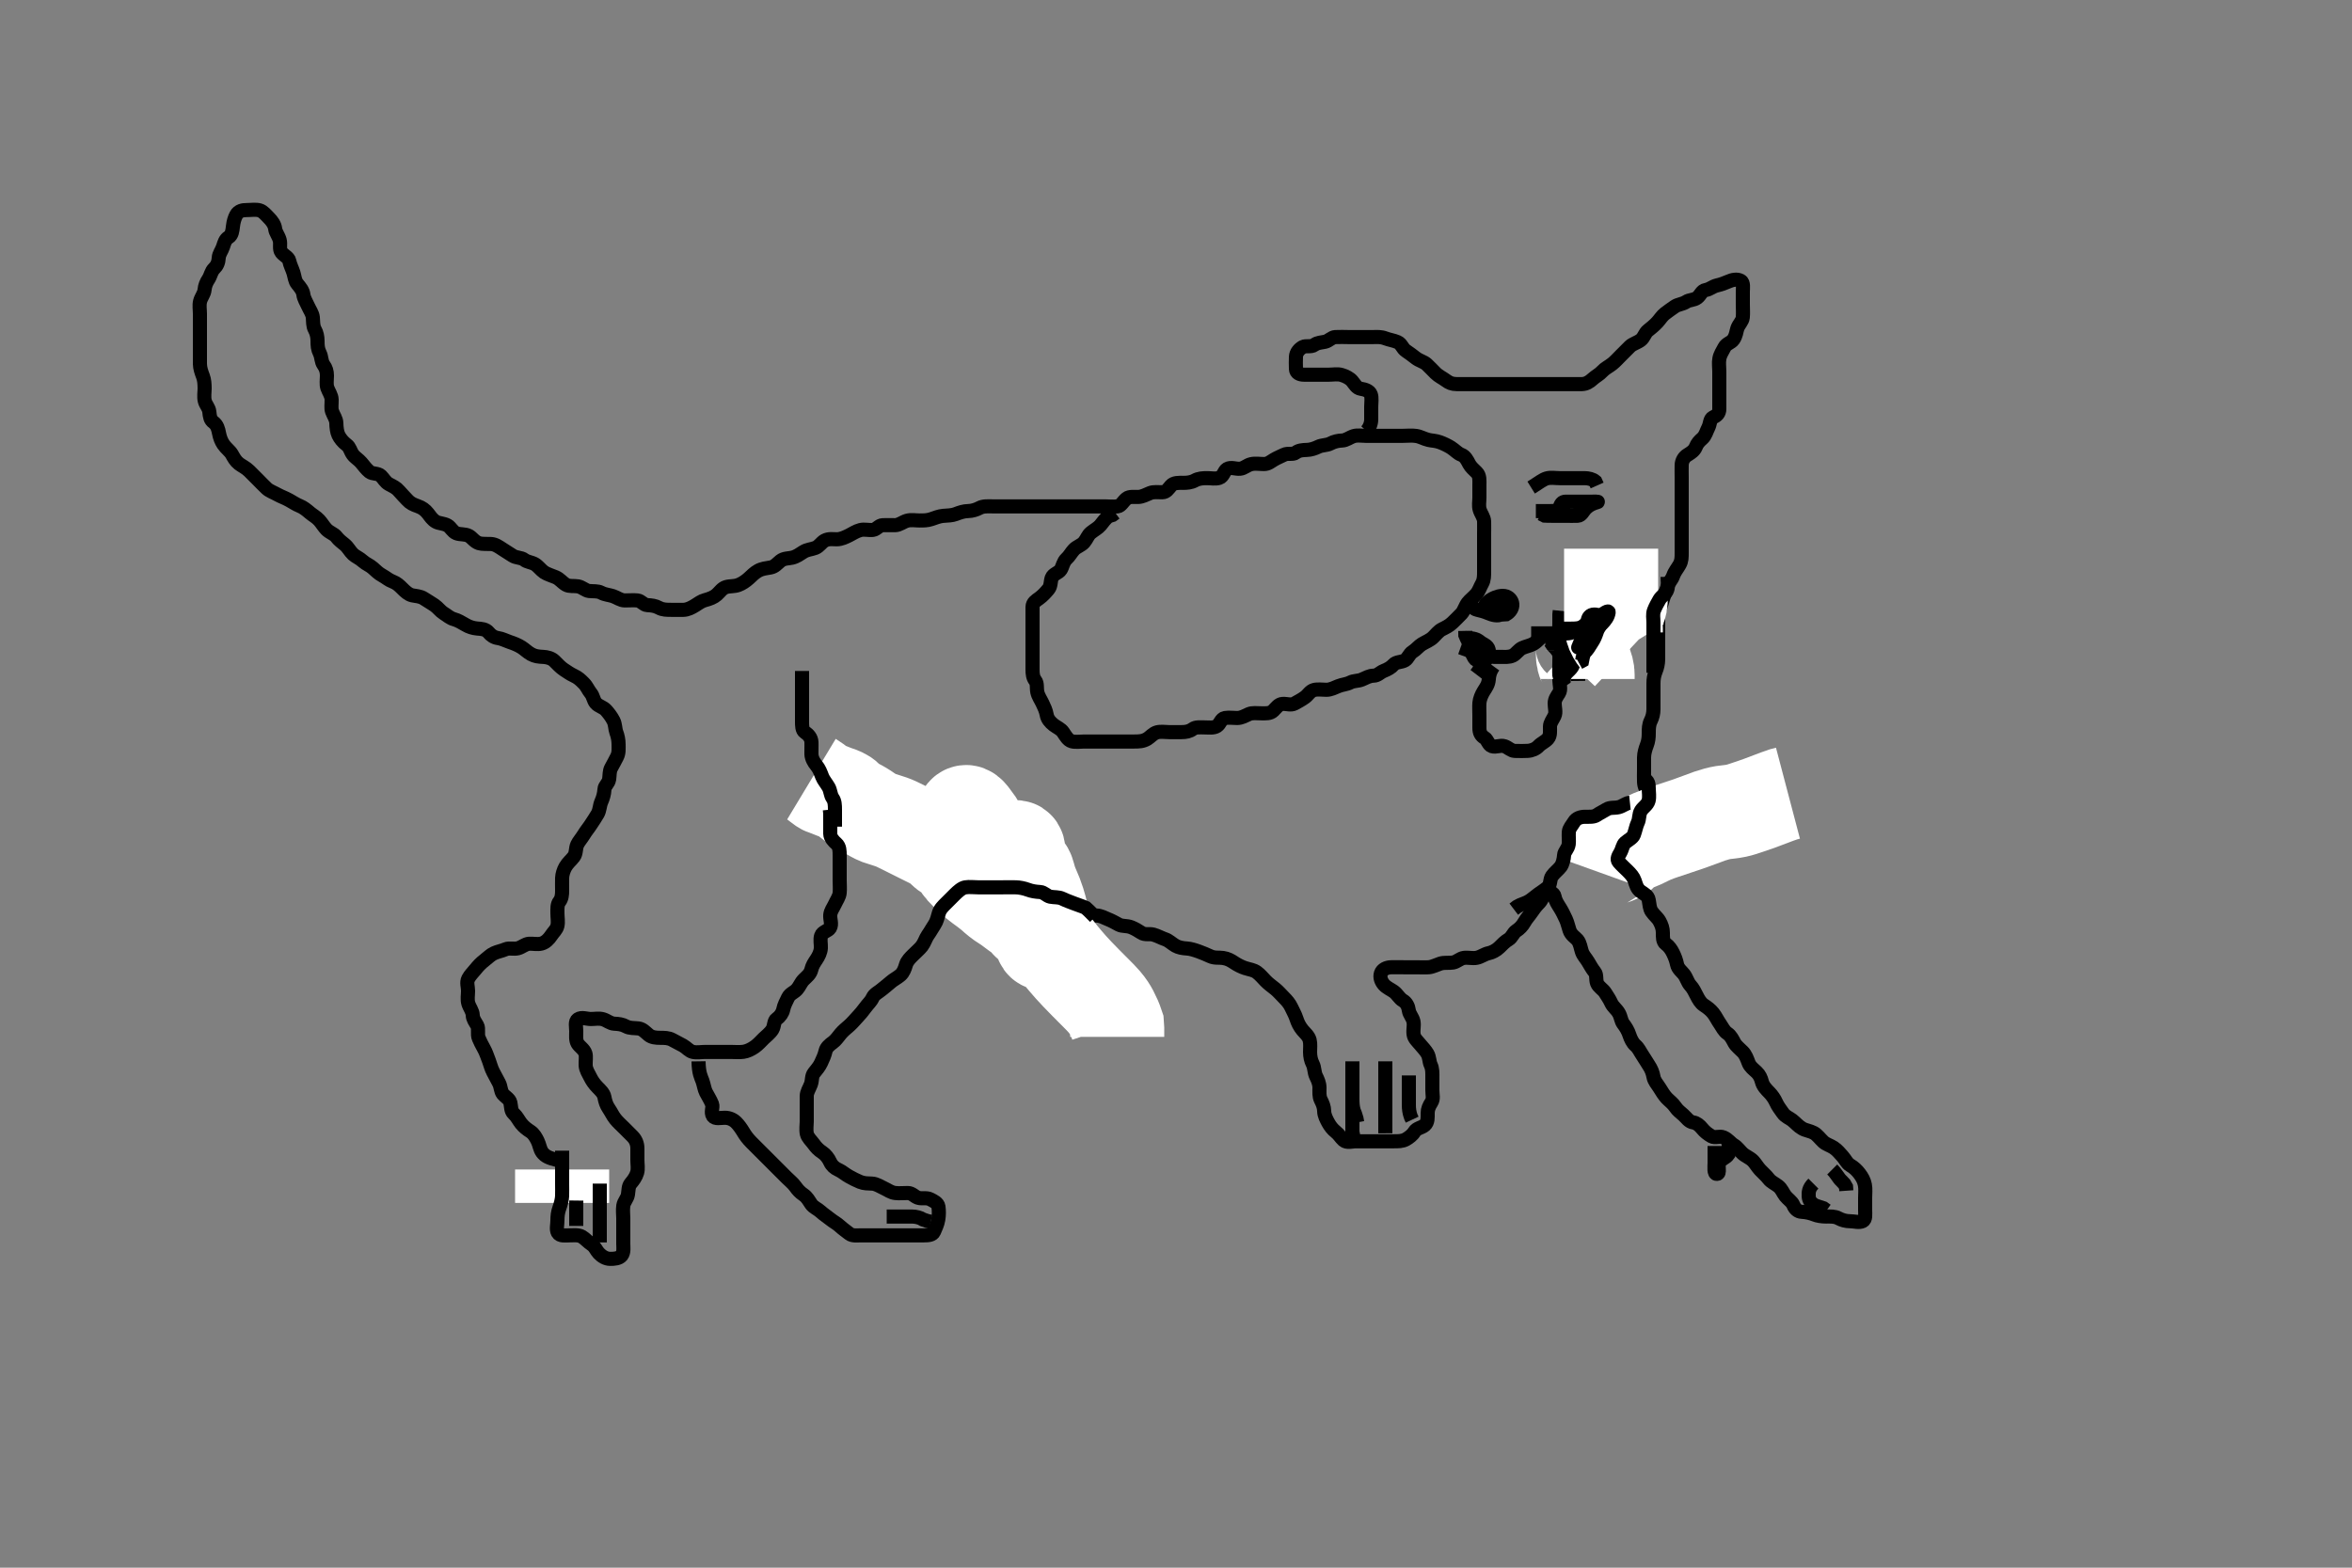 <svg width="500" height="333.333" xmlns="http://www.w3.org/2000/svg" xmlns:svg="http://www.w3.org/2000/svg" xmlns:xlink="http://www.w3.org/1999/xlink">
 <rect width="100%" height="100%" fill="#808080" stroke="none"/>
 <!-- Created with SVG-edit - http://svg-edit.googlecode.com/ -->
 <g display="inline" class="layer">
  <title>Layer 1</title>
  <path t="0,190,190,206,206,222,246,246,254,262,278,286,286,342,342,374,382,422,438,461,478,485,493,517,525,542,558,559,582,638,638,654,662,664,678,726,726,774,782,782,862,878,878,918,950,974,1070,1086,1102,1102,1214,1238,1302,1326,1358,1438,1438,1454,1541,1550,1614,1630,1654,1710,1710,1718,1726,1814,1830,1862,1862,1950,1990,2046,2078,2078,2094,2110,2118,2134,2190,2206,2214,2222,2230,2246,2254,2286,2334,2358,2398,2398,2430,2430,2462,2462,2486,2502,2518,2558,2558,2589,2590,2621,2621,2669,2669,2718,2718,2734,2734,2782,2782,2862,2870,2870,2878,2941,2942,2981,2997,3015,3038,3038,3070,3086,3109,3126,3182,3182,3182,3190,3190,3221,3246,3246,3262,3278,3286,3302,3310,3334,3350,3350,3381,3405,3406,3414,3438,3438,3469,3470,3494,3494,3525,3526,3526,3534,3534,3550,3558,3582,3591,3605,3629,3637,3637,3701,3701,3709,3718,3718,3733,3749,3750,3773,3774,3774,3797,3813,3813,3845,3878,3902,3902,3973,3998,3998,3998,4030,4037,4070,4070,4094,4094,4102,4126,4150,4198,4214,4245,4254,4270,4286,4318,4350,4350,4389,4414,4414,4414,4430,4446,4462,4478,4478,4494,4533,4550,4581,4582,4622,4653,4725,4741,4742,4757,4765,4765,4789,4789,4789,4885,4886,4894,4902,4926,4926,4949,4989,4990,5013,5014,5014,5022,5039,5039,5069,5093,5101,5101,5125,5165,5166,5166,5197,5198,5229,5254,5278,5278,5293,5310,5310,5342,5381,5413,5414,5445,5446,5477,5478,5493,5509,5534,5549,5566,5566,5597,5630,5653,5654,5677,5717,5718,5749,5750,5765,5813,5861,5941,5942,5958,5974,5982,5982,5990,6006,6045,6093,6110,6110,6133,6149,6159,6174,6189,6190,6221,6317,6381,6382,6382,6517,6629,6630,6701,6757,6758,6886,6950,6950,6974,6990,7006,7006,7046,7070,7086,7094,7118,7118,7142,7142,7166,7190,7230,7230,7246,7246,7262,7270,7294,7294,7302,7326,7358,7374,7374,7382,7398,7406,7438,7470,7470,7486,7486,7502,7518,7534,7566,7590,7614,7647,7670,7694,7694,7726,7742,7758,7774,7782,7783,7814,7854,7886,7910,7958,7958,7959,7974,7990,8006,8006,8015,8023,8031,8038,8038,8054,8070,8078,8102,8110,8118,8134,8142,8158,8158,8166,8166,8206,8230,8278,8278,8302,8334,8334,8343,8358,8368,8383,8383,8398,8422,8446,8470,8470,8478,8486,8494,8494,8518,8568,8568,8569,8579,8581,8583,8598,8598,8614,8614,8622,8662,8694,8710,8726,8750,8751,8766,8782,8782,8798,8798,8822,8822,8830,8830,8839,8854,8870,8886,8887,8894,8902,8950,8974,8990,8990,9070,9078,9087,9103,9110,9118,9166,9190,9206,9222,9222,9326,9334,9366,9374,9390,9422,9422,9438,9454,9462,9494,9534,9534,9558,9574,9598,9630,9630,9654,9654,9662,9686,9686,9702,9702,9718,9718,9782,9783,9790,9838,9846,9847,9878,9902,9918,9919,9934,9935,9958,9974,9974,9998,9998,10014,10014,10030,10046,10046,10054,10078,10086,10086,10110,10142,10150,10160,10166,10182,10191,10207,10207,10230,10230,10238,10262,10294,10310,10318,10390,10390,10398,10438,10438,10486,10486,10502,10503,10526,10527,10534,10550,10574,10598,10598,10614,10638,10654,10670,10702,10710,10718,10718,10742,10766,10782,10806,10822,10830,10878,10918,10918,10990,10990,11022,11046,11046,11062,11062,11134,11222,11222,11246,11246,11270,11334,11335,11358,11359,11398,11430,11430,11446,11454,11455,11526,11542,11543,11566,11606,11614,11622,11638,11646,11678,11686,11686,11710,11750,11758,11798,11806,11814,11814,11838,11846,11863,11879,11934,11958,11974,12014,12014,12030,12054,12094,12102,12110,12118,12174,12182,12190,12222,12238,12270,12310,12350,12422,12430,12430,12486,12486,12526,12534,12630,12638,12647,12647,12734,12750,12766,12838,12846,12846,12855,12870,13134,13158,13174,13190,13198,13222,13222,13230,13238,13254,13294,13294,13446,13447,13447,13518,13518,13526,13526,13542,13582,13582,13654,13686,13702,13702,13750,13750,13766,13774,13926,13942,13957,13989,14014,14014,14022,14094,14126,14302,14318,14318,14342,14342,14390,14406,14422,14454,14478,14526,14574,14574,14630,14646,14670,14750,14782,14782,14838,14862,14862,14950,14974,14974,15006,15049,15049,15168,15182,15206,15207,15269,15270,15278,15294,15309,15310,15318,15326,15373,15406,15407,15414,15429,15438,15438,15566,15590,15710,15718,15750,15774,15790,15806,15806,15814,15829,15838,15838,15910,15910,15934,15950,16246,16254,16254,16271,16350,16454,16462,16486,16510,16533,16534,16549,16550,16565,16566,16597,16607,16637,16669,16679,16702,16702,16710,16741,16742,16757,16765,16774,16789,16790,16846,16870,16878,16886,16894,17006,17022,17031,17150,17158,17166,17191,17191,17214,17222,17326,17326,17327,17342,17343,17357,17438,17438,17454,17454,17485,17662,17663,17685,17709,17718,17718,17854,17854,17942,17942,17966,17981,17982,17990,17991,18021,18061,18062,18158,18190,18246,18270,18302,18302,18374,18406,18478,18510,18574,18622,18646,18718,18854,18862,18863,18878,18925,18949,18981,19053,19086,19141,19158,19158,19166,19174,19182,19197,19277,19294,19294,19326,19373,19381,19382,19462,19470,19502,19533,19534,19550,19566,19597,19597,19613,19629,19646,19685,19685,19701,19717,19741,19765,19781,19805,19853,19941,19942" d="M118.5,246.667C116.675,246.22 115.89,245.859 115.262,245.014C114.783,244.371 114.681,243.372 114.279,242.567C113.95,241.908 113.496,241.071 112.796,240.614C112.022,240.11 111.354,239.606 110.8,238.91C110.252,238.22 109.951,237.478 109.204,236.776C108.576,236.185 108.695,235.345 108.499,234.468C108.318,233.661 107.422,233.241 106.925,232.641C106.415,232.026 106.502,231.047 106.075,230.267C105.623,229.444 105.263,228.71 104.853,227.967C104.421,227.184 104.199,226.19 103.925,225.492C103.561,224.561 103.285,223.697 102.925,223.067C102.431,222.202 102.056,221.41 101.784,220.781C101.398,219.889 101.845,218.728 101.443,218.028C100.975,217.214 100.525,216.666 100.5,215.867C100.471,214.965 99.814,214.244 99.557,213.367C99.304,212.501 99.5,211.567 99.5,210.667C99.5,209.867 99.137,208.87 99.536,208.103C99.931,207.343 100.509,206.811 101.111,206.067C101.639,205.413 102.224,204.779 103,204.188C103.734,203.628 104.25,203.044 105.021,202.688C105.82,202.319 106.607,202.214 107.5,201.833C108.252,201.513 109.226,201.85 110.1,201.631C110.963,201.414 111.594,200.728 112.5,200.667C113.298,200.613 114.228,200.855 115.1,200.631C115.966,200.408 116.702,199.645 117.143,198.967C117.658,198.174 118.318,197.672 118.499,196.865C118.695,195.988 118.5,195.067 118.5,194.167C118.5,193.267 118.427,192.316 118.925,191.692C119.411,191.084 119.5,190.267 119.5,189.367C119.5,188.467 119.466,187.566 119.5,186.667C119.529,185.908 119.815,184.991 120.204,184.319C120.744,183.389 121.39,182.945 121.979,182.167C122.537,181.429 122.332,180.407 122.722,179.566C123,178.966 123.689,178.176 124.1,177.492C124.587,176.68 125.137,176.066 125.7,175.183C126.129,174.51 126.678,173.738 127.064,173.041C127.514,172.23 127.466,171.286 127.853,170.419C128.152,169.75 128.446,168.841 128.5,167.833C128.543,167.027 129.356,166.615 129.5,165.667C129.62,164.876 129.534,163.954 129.925,163.267C130.389,162.451 130.801,161.616 131.147,160.967C131.601,160.117 131.502,159.167 131.5,158.267C131.498,157.362 131.327,156.503 131,155.646C130.779,155.067 130.806,153.992 130.416,153.237C129.933,152.304 129.375,151.633 128.889,151.067C128.252,150.323 127.241,150.19 126.667,149.5C126.123,148.847 126.143,148.054 125.584,147.381C125.028,146.712 124.797,145.965 124.1,145.267C123.401,144.566 122.907,144.088 122,143.667C121.202,143.296 120.615,142.864 119.847,142.362C119.153,141.908 118.449,141.123 117.839,140.528C117.226,139.932 116.251,139.711 115.505,139.676C114.472,139.627 113.721,139.549 112.9,139.092C112.127,138.661 111.514,138.035 110.889,137.641C110.141,137.169 109.282,136.808 108.333,136.5C107.66,136.281 106.676,135.778 105.911,135.677C105.006,135.559 104.345,135.065 103.9,134.517C103.257,133.727 102.33,133.719 101.479,133.646C100.493,133.561 99.686,133.276 98.985,132.865C98.223,132.419 97.322,131.882 96.521,131.667C95.654,131.434 95.076,130.853 94.3,130.381C93.624,129.971 93.125,129.218 92.333,128.667C91.701,128.226 90.997,127.847 90.136,127.277C89.312,126.733 88.385,126.758 87.615,126.581C86.825,126.401 86.163,125.783 85.485,125.103C84.921,124.536 84.324,123.97 83.5,123.667C82.602,123.335 82.026,122.773 81.3,122.383C80.445,121.923 79.887,121.324 79.278,120.788C78.571,120.165 77.828,119.933 77.195,119.367C76.368,118.626 75.608,118.366 75.069,117.867C74.364,117.213 74.011,116.38 73.278,115.788C72.633,115.267 72.052,114.845 71.475,114.103C71.017,113.514 70.074,113.257 69.4,112.567C68.835,111.988 68.389,111.195 67.853,110.614C67.216,109.925 66.468,109.54 65.9,109.056C65.155,108.421 64.485,107.874 63.686,107.557C62.941,107.261 62.262,106.793 61.505,106.372C60.487,105.805 59.809,105.619 59,105.167C58.2,104.72 57.281,104.403 56.7,103.865C56.078,103.289 55.4,102.567 54.864,102.031C54.179,101.345 53.676,100.84 52.984,100.151C52.258,99.427 51.379,99.053 50.785,98.583C50.047,97.997 49.71,97.322 49.279,96.567C48.897,95.898 48.044,95.297 47.5,94.5C47.064,93.86 46.74,93.075 46.553,92.071C46.414,91.329 46.191,90.368 45.4,89.788C44.705,89.277 44.611,88.64 44.499,87.552C44.407,86.656 43.753,86.13 43.536,85.267C43.315,84.389 43.5,83.345 43.5,82.667C43.5,81.688 43.439,80.774 43.147,80.014C42.812,79.14 42.518,78.303 42.5,77.367C42.483,76.467 42.5,75.567 42.5,74.667C42.5,73.867 42.5,72.967 42.5,72.031C42.5,71.183 42.5,70.319 42.5,69.419C42.5,68.5 42.5,67.667 42.5,66.688C42.5,65.868 42.319,64.941 42.536,64.067C42.753,63.194 43.397,62.509 43.479,61.667C43.574,60.693 43.877,60.031 44.333,59.333C44.792,58.632 44.893,57.696 45.525,57.092C46.119,56.525 46.45,55.805 46.5,54.833C46.545,53.97 47.118,53.356 47.415,52.467C47.701,51.609 47.862,50.905 48.6,50.445C49.317,49.998 49.412,49.061 49.521,48.125C49.639,47.111 49.86,46.393 50.205,45.729C50.698,44.778 51.701,44.667 52.385,44.667C53.325,44.667 54.365,44.485 55.196,44.724C55.964,44.945 56.601,45.766 57.2,46.367C57.797,46.966 58.391,47.765 58.5,48.667C58.596,49.465 59.206,50.088 59.464,51.067C59.694,51.938 59.303,52.983 59.833,53.667C60.344,54.325 61.351,54.741 61.497,55.467C61.675,56.351 62.112,57.144 62.379,57.988C62.64,58.814 62.66,59.691 63.205,60.362C63.824,61.125 64.391,61.765 64.5,62.667C64.597,63.465 65.113,64.249 65.475,65.067C65.822,65.851 66.415,66.654 66.499,67.467C66.591,68.362 66.488,69.292 66.925,70.067C67.335,70.793 67.496,71.667 67.5,72.424C67.505,73.492 67.53,74.208 68,75.146C68.372,75.889 68.277,76.883 68.784,77.583C69.286,78.276 69.5,78.967 69.5,79.867C69.5,80.767 69.332,81.703 69.585,82.467C69.842,83.239 70.482,84.066 70.5,84.967C70.518,85.866 70.353,86.801 70.585,87.467C70.894,88.352 71.481,89.066 71.5,89.967C71.519,90.868 71.635,91.847 71.936,92.492C72.267,93.2 72.912,94.003 73.699,94.584C74.39,95.095 74.444,95.868 75,96.646C75.462,97.292 76.261,97.725 76.8,98.372C77.364,99.05 77.929,99.814 78.553,100.314C79.198,100.831 80.327,100.558 80.979,101.188C81.559,101.747 81.9,102.523 82.7,102.951C83.556,103.408 84.258,103.723 84.8,104.372C85.365,105.049 86.046,105.697 86.561,106.277C87.188,106.982 87.859,107.29 88.864,107.641C89.706,107.936 90.378,108.4 90.979,109.167C91.488,109.815 91.904,110.514 92.7,110.951C93.348,111.306 94.316,111.266 95.143,111.724C95.841,112.11 96.173,113.042 97.017,113.381C97.836,113.711 98.876,113.495 99.7,113.952C100.392,114.336 100.867,115.193 101.833,115.5C102.482,115.706 103.496,115.626 104.357,115.667C105.3,115.712 105.995,116.226 106.821,116.767C107.481,117.198 108.305,117.708 108.979,118.146C109.77,118.66 110.798,118.507 111.447,119.019C112.062,119.504 112.966,119.531 113.7,119.952C114.387,120.346 114.991,121.208 115.667,121.667C116.3,122.096 117.368,122.402 118.125,122.728C119.041,123.122 119.414,123.791 120.333,124.333C121.038,124.749 122.013,124.525 122.9,124.677C123.733,124.821 124.486,125.579 125.2,125.662C126.094,125.767 127.035,125.614 127.8,126.019C128.646,126.468 129.538,126.493 130.3,126.752C131.188,127.054 131.899,127.649 132.8,127.667C133.7,127.685 134.604,127.578 135.5,127.667C136.346,127.75 136.782,128.624 137.6,128.667C138.499,128.714 139.277,128.791 140.1,129.241C140.88,129.669 141.8,129.667 142.7,129.667C143.6,129.667 144.5,129.692 145.3,129.667C146.201,129.638 147.022,129.203 147.796,128.719C148.507,128.274 149.085,127.82 149.852,127.614C150.893,127.334 151.744,127.012 152.379,126.445C153.052,125.845 153.486,125.094 154.333,124.833C155.172,124.575 156.047,124.728 156.984,124.381C157.7,124.117 158.503,123.595 159.196,122.967C159.828,122.392 160.357,121.819 161.153,121.371C161.989,120.9 162.877,120.823 163.8,120.662C164.729,120.5 165.246,119.804 165.9,119.277C166.645,118.677 167.617,118.763 168.385,118.581C169.362,118.35 170,117.841 170.747,117.371C171.649,116.804 172.373,116.861 173.333,116.5C174.154,116.191 174.605,115.33 175.3,114.952C176.176,114.476 177.153,114.67 177.847,114.667C178.864,114.661 179.736,114.205 180.5,113.833C181.254,113.467 181.921,112.961 182.9,112.703C183.771,112.473 184.709,112.791 185.6,112.666C186.402,112.555 186.784,111.709 187.667,111.667C188.499,111.626 189.479,111.693 190.299,111.667C191.201,111.638 191.922,110.98 192.8,110.724C193.666,110.471 194.6,110.667 195.5,110.667C196.3,110.667 197.149,110.672 197.985,110.383C198.724,110.128 199.696,109.746 200.479,109.688C201.476,109.613 202.393,109.606 203.153,109.314C204.027,108.978 204.863,108.685 205.8,108.667C206.7,108.649 207.551,108.366 208.2,108.019C209.049,107.566 210,107.667 210.9,107.667C211.8,107.667 212.7,107.667 213.6,107.667C214.5,107.667 215.3,107.667 216.2,107.667C217.1,107.667 218,107.667 218.9,107.667C219.8,107.667 220.7,107.667 221.6,107.667C222.5,107.667 223.257,107.667 224.153,107.667C225.016,107.667 226,107.667 226.821,107.667C227.675,107.667 228.616,107.667 229.384,107.667C230.325,107.667 231.333,107.667 232.125,107.667C233.153,107.667 233.847,107.667 234.875,107.667C235.821,107.667 236.508,107.799 237.615,107.664C238.314,107.579 238.716,106.641 239.5,106C240.097,105.512 241.136,105.693 241.984,105.665C242.849,105.637 243.669,105.17 244.5,104.833C245.257,104.527 246.2,104.677 247.1,104.667C247.979,104.656 248.351,103.935 248.936,103.277C249.552,102.585 250.6,102.667 251.5,102.667C252.3,102.667 253.2,102.609 254,102.167C254.8,101.724 255.7,101.667 256.6,101.667C257.5,101.667 258.338,101.876 259.2,101.609C260.066,101.341 260.197,100.113 260.857,99.724C261.67,99.244 262.704,99.749 263.6,99.666C264.511,99.583 265.038,98.906 266,98.688C266.878,98.489 267.8,98.667 268.7,98.667C269.6,98.667 270.109,98.159 270.857,97.724C271.586,97.299 272.237,97.055 272.936,96.703C273.797,96.268 274.85,96.74 275.475,96.241C276.083,95.756 276.911,95.686 277.821,95.666C278.675,95.649 279.582,95.324 280.195,95.019C281.062,94.59 282.035,94.72 282.8,94.314C283.646,93.866 284.5,93.692 285.3,93.667C286.201,93.638 286.923,92.984 287.8,92.724C288.569,92.496 289.5,92.667 290.3,92.667C291.2,92.667 292.1,92.667 293,92.667C293.9,92.667 294.8,92.667 295.7,92.667C296.6,92.667 297.5,92.667 298.3,92.667C299.2,92.667 300.109,92.555 301.021,92.688C302.01,92.831 302.691,93.315 303.7,93.545C304.489,93.725 305.122,93.68 306.1,94.024C306.923,94.313 307.922,94.825 308.458,95.167C309.301,95.704 309.863,96.4 310.649,96.692C311.483,97.002 311.878,97.81 312.333,98.667C312.687,99.331 313.309,99.842 313.932,100.467C314.616,101.153 314.5,102.167 314.5,103.067C314.5,103.967 314.5,104.867 314.5,105.767C314.5,106.667 314.304,107.501 314.557,108.367C314.814,109.244 315.471,109.965 315.5,110.867C315.529,111.766 315.5,112.552 315.5,113.492C315.5,114.183 315.5,115.256 315.5,116.167C315.5,117.067 315.5,117.967 315.5,118.867C315.5,119.767 315.5,120.667 315.5,121.467C315.5,122.367 315.512,123.292 315.075,124.067C314.665,124.793 314.374,125.699 313.889,126.267C313.251,127.013 312.438,127.614 312.021,128.167C311.462,128.906 311.237,129.886 310.699,130.467C310.026,131.192 309.402,131.769 308.8,132.367C308.103,133.059 307.341,133.403 306.5,133.833C305.836,134.174 305.204,134.97 304.7,135.467C304.005,136.151 303.127,136.462 302.3,136.952C301.619,137.355 301.113,138.076 300.301,138.583C299.564,139.043 299.323,140.004 298.699,140.381C297.893,140.869 296.819,140.66 296.2,141.372C295.733,141.909 295.033,142.31 294.111,142.677C293.384,142.967 292.889,143.656 292,143.667C291.1,143.677 290.393,144.12 289.5,144.5C288.748,144.82 287.803,144.73 287.089,145.092C286.182,145.553 285.453,145.517 284.522,145.888C283.747,146.197 282.9,146.661 282,146.667C281.195,146.671 280.155,146.502 279.361,146.703C278.499,146.921 278.086,147.766 277.439,148.241C276.725,148.765 275.976,149.157 275.213,149.581C274.441,150.011 273.498,149.612 272.667,149.667C271.799,149.724 271.325,150.476 270.7,151.099C270.014,151.783 269,151.667 268.1,151.667C267.2,151.667 266.252,151.513 265.5,151.833C264.719,152.166 263.979,152.656 263.016,152.667C262.325,152.674 261.245,152.523 260.4,152.667C259.548,152.812 259.409,153.923 258.699,154.381C257.989,154.839 257,154.667 256.1,154.667C255.2,154.667 254.219,154.529 253.553,155.019C252.868,155.523 252.1,155.667 251.2,155.667C250.3,155.667 249.4,155.667 248.5,155.667C247.7,155.667 246.774,155.499 245.979,155.708C245.113,155.936 244.522,156.73 243.899,157.099C242.958,157.655 242.157,157.662 241.125,157.667C240.179,157.671 239.325,157.667 238.384,157.667C237.616,157.667 236.675,157.667 235.667,157.667C234.911,157.667 234,157.667 233.1,157.667C232.191,157.667 231.529,157.667 230.495,157.667C229.751,157.667 228.611,157.845 227.809,157.609C227.033,157.382 226.531,156.48 226,155.688C225.527,154.981 224.65,154.656 224,154.146C223.233,153.544 222.667,152.895 222.505,151.967C222.349,151.079 221.978,150.32 221.621,149.567C221.217,148.713 220.7,148.014 220.521,147.167C220.335,146.286 220.573,145.316 220.075,144.692C219.589,144.084 219.5,143.267 219.5,142.367C219.5,141.467 219.5,140.567 219.5,139.667C219.5,138.867 219.5,137.967 219.5,137.067C219.5,136.167 219.5,135.267 219.5,134.367C219.5,133.467 219.5,132.567 219.5,131.667C219.5,130.867 219.483,129.967 219.5,129.067C219.518,128.102 220.259,127.699 220.9,127.231C221.679,126.661 222.261,126.022 222.889,125.267C223.435,124.61 223.306,123.621 223.585,122.867C223.907,121.997 225.065,121.836 225.5,121.125C225.923,120.434 226.028,119.448 226.699,118.836C227.375,118.219 227.687,117.536 228.301,116.867C228.869,116.248 229.881,115.969 230.447,115.309C231.039,114.621 231.247,113.806 231.9,113.277C232.644,112.676 233.417,112.289 233.925,111.692C234.492,111.027 234.936,110.277 235.7,109.751L236.5,109.5L237.1,109.056" id="svg_1" stroke-width="3" stroke="#000" fill="none"/>
  <path t="21704,21974,22102,22118,22134,22182,22270,22358,22502,22502,22550,22702,22710,22718,22718,22742,22790,22838,22950,22966,22990,22998,22998,23006,23022,23030,23053,23246,23350,23374,23406,23446,23454,23454,23470,23566,23678,23678,23686,23758,23766,23782,23790,23798,23838,23838,23910,24046,24046,24062,24062,24078,24078,24110,24165,24165,24165,24181,24181,24238,24278,24302,24302,24327,24391,24391,24399,24415,24439,24439,24455,24487,24487,24527,24535,24575,24607,24607,24679,24695,24695,24711,24711,24727,24727,24814,24838,24838,24870,24870,24894,24894,24910,24926,24926,25078,25134,25134,25182,25182,25222,25222,25246,25366,25366,25390,25438,25438,25526,25526,25558,25575,25575,25590,25614,25662,25662,25702,25702,25742,25814,25814,25838,25870,25870,25878,25918,25982,25982,25990,25990,26006,26070,26094,26102,26134,26166,26182,26182,26198,26198,26206,26230,26246,26254,26366,26390,26430,26550,26550,26574,26598,26758,26838,26838,26934,26990,27054,27094,27094,27118,27142,27142,27318,27318,27327,27342,27366,27382,27382,27382,27390,27422,27446,27566,27662,27662,27686,27710,27790,27798,27807,27822,27839,27839,27934,28038,28046,28070,28094,28118,28150,28150,28158,28182,28190,28222,28223,28254,28270,28278,28288,28310,28382,28406,28510,28542,28574,28590,28606,28606,28638,28654,28670,28686,28702,28718,28758,28774,28774,28798,28830,28886,28886,28918,28942,28942,28974,28974,28998,28998,29014,29038,29038,29046,29046,29070,29094,29126,29126,29206,29206,29270,29270,29318,29318,29366,29398,29398,29430,29478,29478,29494,29494,29518,29518,29566,29589,29590,29606,29606,29622,29622,29630,29654,29702,29726,29742,29742,29774,29774,29790,29814,29830,29862,29862,29966,29966,29975,29982,29998,30006,30006,30014,30014,30022,30022,30030,30093,30094,30110,30134,30134,30206,30238,30238,30247,30318,30342,30342,30366,30366,30381,30382,30630,30630,30638,30654,30774,30774" d="M290.5,91.667C291.147,90.962 291.495,90.067 291.5,89.167C291.505,88.267 291.5,87.367 291.5,86.467C291.5,85.567 291.682,84.626 291.415,83.867C291.147,83.106 290.191,82.802 289.3,82.665C288.384,82.525 288.029,81.72 287.447,81.024C286.954,80.433 286.078,79.98 285.2,79.724C284.334,79.471 283.4,79.667 282.5,79.667C281.7,79.667 280.8,79.667 279.9,79.667C279,79.667 278.1,79.667 277.2,79.667C276.301,79.666 275.529,79.311 275.5,78.467C275.47,77.567 275.463,76.666 275.5,75.867C275.543,74.949 276.185,74.207 276.943,73.788C277.6,73.425 278.726,73.86 279.447,73.314C280.072,72.842 280.821,72.861 281.699,72.665C282.51,72.485 283.066,71.713 283.852,71.671C284.873,71.616 285.821,71.667 286.5,71.667C287.616,71.667 288.384,71.667 289.325,71.667C290.016,71.667 291.021,71.659 292.043,71.667C292.751,71.672 293.54,71.573 294.529,71.951C295.353,72.264 296.272,72.379 297.1,72.739C297.966,73.115 298.102,74.087 298.9,74.605C299.631,75.08 300.224,75.557 301,76.146C301.738,76.706 302.72,76.93 303.3,77.468C303.922,78.044 304.599,78.768 305.2,79.367C305.799,79.963 306.695,80.381 307.379,80.888C308.074,81.404 308.685,81.661 309.616,81.667C310.667,81.673 311.325,81.667 312.333,81.667C313.125,81.667 314.153,81.667 314.847,81.667C315.875,81.667 316.821,81.667 317.5,81.667C318.616,81.667 319.384,81.667 320.325,81.667C321.016,81.667 322,81.667 322.984,81.667C323.847,81.667 324.747,81.667 325.667,81.667C326.5,81.667 327.479,81.667 328.253,81.667C329.153,81.667 330.016,81.667 331,81.667C331.821,81.667 332.675,81.667 333.616,81.667C334.667,81.667 335.326,81.7 336.333,81.667C337.197,81.638 337.892,81.222 338.6,80.567C339.194,80.017 340.027,79.61 340.61,78.962C341.176,78.334 341.896,78.027 342.743,77.367C343.332,76.907 344,76.167 344.6,75.567C345.2,74.967 345.891,74.257 346.5,73.667C347.091,73.093 348.109,72.847 348.796,72.309C349.54,71.728 349.635,70.825 350.351,70.267C350.907,69.833 351.696,69.197 352.333,68.5C352.881,67.902 353.312,67.177 353.936,66.692C354.682,66.112 355.438,65.589 356.021,65.188C356.757,64.68 357.675,64.701 358.479,64.167C359.144,63.724 360.109,63.834 360.796,63.309C361.546,62.736 361.724,61.808 362.6,61.666C363.504,61.52 364.039,60.911 365,60.688C365.877,60.483 366.612,60.224 367.5,59.833C368.158,59.544 369.217,59.24 370.064,59.703C370.717,60.059 370.5,61.319 370.5,62.014C370.5,63.041 370.5,63.988 370.5,64.667C370.5,65.783 370.579,66.555 370.489,67.481C370.406,68.343 369.658,68.9 369.333,69.833C369.101,70.502 369.098,71.335 368.475,72.22C367.989,72.909 367,73.037 366.584,73.867C366.158,74.716 365.69,75.321 365.511,76.267C365.343,77.151 365.5,78.067 365.5,78.967C365.5,79.867 365.5,80.767 365.5,81.667C365.5,82.467 365.5,83.367 365.5,84.267C365.5,85.167 365.501,86.067 365.5,86.967C365.499,87.865 365.004,88.374 364.205,88.719C363.46,89.042 363.594,90.114 363.147,90.967C362.753,91.719 362.583,92.614 361.889,93.231C361.231,93.815 360.812,94.249 360.489,95.056C360.173,95.845 359.437,96.297 358.699,96.751C358.011,97.172 357.529,97.965 357.5,98.867C357.471,99.766 357.5,100.667 357.5,101.467C357.5,102.367 357.5,103.267 357.5,104.167C357.5,105.067 357.5,105.967 357.5,106.867C357.5,107.767 357.5,108.667 357.5,109.467C357.5,110.367 357.5,111.303 357.5,112.151C357.5,113.014 357.5,114.041 357.5,114.988C357.5,115.667 357.505,116.645 357.5,117.551C357.495,118.492 357.511,119.229 357.064,120.041C356.595,120.893 356.034,121.462 355.667,122.5C355.388,123.286 354.733,123.821 354.5,124.688C354.285,125.489 353.828,126.26 353.584,127.151C353.399,127.825 353.115,128.734 352.784,129.551C352.418,130.453 352.501,131.183 352.5,132.167C352.499,133.151 352.5,134.014 352.5,134.914C352.5,135.833 352.5,136.667 352.5,137.645C352.5,138.419 352.509,139.319 352.5,140.183C352.49,141.167 352.272,141.985 352,142.667C351.611,143.641 351.502,144.419 351.5,145.319C351.498,146.183 351.5,147.146 351.5,148.067C351.5,148.967 351.512,149.868 351.5,150.833C351.49,151.667 351.315,152.491 350.925,153.256C350.517,154.057 350.5,154.967 350.5,155.867C350.5,156.767 350.439,157.561 350.075,158.492C349.802,159.19 349.51,160.146 349.5,161.067C349.49,161.971 349.5,162.833 349.5,163.667C349.5,164.645 349.46,165.42 349.504,166.319C349.547,167.185 349.917,168.048 350.6,168.767C351.087,169.279 351.926,169.883 352.333,170.667C352.72,171.411 353.194,172.264 353.415,173.151C353.583,173.825 353.578,174.913 353.5,175.767C353.416,176.678 352.867,177.245 352.2,177.971C351.682,178.536 351.223,179.333 350.8,180.014C350.231,180.929 349.7,181.465 349.021,182.167L348.553,182.967L348.215,183.867L347.699,184.467" id="svg_2" stroke-width="3" stroke="#000" fill="none"/>
  <path t="33030,33086,33094,33102,33110,33118,33118,33118,33118,33126,33126,33134,33134,33142,33142,33142,33150,33150,33150,33158,33158,33158,33158,33166,33166,33166,33174,33174,33174,33174,33174,33174,33182,33182,33182,33182,33190,33190,33190,33198,33198,33198,33199,33206,33206,33206,33206,33206,33215,33215" d="M340.5,185.667C341.075,184.067 341.359,182.976 342.021,182.688C342.847,182.326 343.844,182.179 344.505,181.609C345.008,181.176 345.397,180.58 346.531,179.921C347.202,179.531 348.162,179.319 348.905,178.962C349.705,178.577 350.514,178.152 351.185,177.867C352.176,177.445 353.02,177.165 353.604,176.967C354.799,176.562 355.4,176.367 356.3,176.067C356.9,175.867 358.103,175.468 358.721,175.256C359.373,175.033 360.833,174.5 361.243,174.345C362.106,174.019 362.998,173.683 363.449,173.528C364.329,173.226 365.554,172.889 366.286,172.776C367.275,172.624 367.908,172.637 369.1,172.381C370.01,172.186 370.601,171.965 371.8,171.566C372.41,171.364 373.045,171.154 374.071,170.781C375.246,170.355 375.665,170.183 376.529,169.852C377.377,169.527 378.161,169.236 379.114,168.91L380.093,168.652" id="svg_3" stroke-width="20" stroke="#fff" fill="none"/>
  <path t="35151,35326,35366,35405,35406,35414,35430,35454,35462,35462,35479,35526,35574,35574,35582,35589,35590,35606,35630,35710,35718,35733,35830,35869,35869,35878,35878,35886,35909,35910,35934,35950,35950,35966,36005,36005,36013,36037,36053,36053,36069,36093,36110,36118,36118,36149,36150,36157,36165,36197,36245,36254,36254,36270,36286,36302,36349,36350,36366,36382,36382,36398,36405,36421,36422,36469,36493,36510,36533,36534,36581,36582,36605,36606,36614,36621,36638,36645,36669,36670,36701,36773,36774,36798,36814,36814,36829,36853,36869,36885,36885,36957,36982,36982,36990,37037,37038,37069,37101,37101,37141,37141,37181,37213,37213,37301,37302,37318,37349,37350,37405,37421,37422,37437,37469,37493,37493,37517,37517,37541,37645,38429,38541,38541,38558,38558,38589,38637,38661,38749,38750,38766,38781,38822,39181,39198,39222,39237,39248,39253,39261,39261,39277,39285,39309,39325,39341,39341,39341,39349,39413,39414,39549,39565,39565,39581,39605,39629,39629,39645,39693,39709,39709,39717,39734,39742,39765,39813,39813,39829,39845,39853,39853,39861,39861,39877,39877,39901,39925,39925,39933,39949,39957,39957,39965,39981,39981,40029,40030,40037,40045,40054,40069,40133,40133,40157,40157,40181,40181,40205,40205,40245,40253,40262,40279,40279,40279,40286,40317,40317,40349,40349,40373,40373,40389,40397,40422,40429,40429,40453,40463,40463,40493,40517,40517,40525,40526,40534,40541,40550,40557,40573,40589,40597,40606,40629,40653,40678,40678,40685,40701,40702,40725,40749,40749,40805,40805,40837,40837,40837,40861,40893,42278,42294,42303,42358,42398,42398,42446,42454,42455,42486,42494,42526,42534,42542,42558,42574,42574,42598,42622,42662,42726,42726,42775,42887,42887,42895,42896,42903,42935,42975,42991,42999,42999,43071,43087,43111,43191,43191,43222,43223,43263,43263,43438,43527,43527,43687,43703,43703,43718,43719,43951,44006,44030,44054,44055,44078,44102,44103,44182,44214,44215,44255,44278,44302,44351,44351,44375,44399,44399,44430,44455,44455,44511,44527,44543,44559,44599,44719,44719,44750,44751,44774,44822,44823,44855,44870,44870,44927,44950,45062,45063,45199,45199,45208,45311,45343,45454,45455,45638,45639,45695,45734,45734,45806,45807,45879,45910,45911,45934,45935,45982,45998,45999,46015,46024,46038,46038,46070,46078,46150,46278,46279,46390,46422,46446,46470,46471,46479,46502,46526,46535,46582,46583,46598,46622,46662,46694,46694,46710,46711,46726,46727,46735,46759,46759,46798,46798,46814,46830,46830,46846,46926,46950,46951,46967,46967,46975,46991,47038,47086,47087,47103,47126,47182,47183,47190,47191,47199,47214,47215,47215,47227,47231,47231,47246,47254,47255,47350,47351,47366,47367,47382,47422,47422,47438,47446,47454,47454,47462,47486,47502,47502,47518,47533,47557,47557,47581,47581,47589,47597,47613,47629,47629,47637,47645,47661,47669,47669,47685,47685,47693,47693,47701,47709,47773,47781,47782,47909,47933,49005,49197,49485,49486,49741,49757,49789,49837,49861,49861,49925,49926,49957,49957,49989,49990,50014,50014,50022,50037,50157,50261,50262,50269,50286,50287,50517,50597,50613,50677,50797,50821,51101" d="M349.5,165.667C350.415,165.952 350.5,166.767 350.5,167.667C350.5,168.467 350.688,169.394 350.464,170.267C350.241,171.133 349.281,171.677 348.857,172.367C348.352,173.188 348.577,174.105 348.147,174.971C347.843,175.585 347.687,176.537 347.333,177.5C347.086,178.174 346.103,178.632 345.5,179.167C344.917,179.683 344.913,180.495 344.443,181.309C344.047,181.996 343.626,182.699 344.111,183.267C344.749,184.013 345.3,184.466 346,185.167C346.699,185.866 347.239,186.458 347.525,187.303C347.81,188.141 347.971,188.963 348.8,189.557C349.598,190.128 350.333,190.439 350.496,191.367C350.657,192.29 350.697,193.201 351.111,193.805C351.685,194.645 352.394,195.141 352.784,195.867C353.243,196.721 353.498,197.424 353.5,198.319C353.502,199.183 353.447,200.213 354.111,200.692C354.824,201.207 355.3,201.913 355.667,202.667C356.038,203.43 356.331,204.184 356.511,205.067C356.703,206.012 357.562,206.614 357.979,207.167C358.538,207.906 358.768,208.882 359.301,209.467C359.958,210.186 360.289,210.92 360.721,211.767C361.056,212.422 361.504,213.262 362.204,213.719C362.978,214.224 363.647,214.727 364.2,215.424C364.749,216.115 365.06,216.868 365.699,217.781C366.118,218.381 366.506,219.258 367.204,219.719C367.96,220.218 368.313,221.026 368.721,221.767C369.093,222.441 369.909,223.057 370.5,223.667C371.073,224.258 371.394,225.103 371.721,225.988C372.036,226.837 372.797,227.37 373.416,227.951C374.048,228.543 374.355,229.249 374.553,230.018C374.787,230.931 375.5,231.666 376.1,232.267C376.699,232.866 377.26,233.694 377.553,234.367C377.93,235.233 378.564,236.011 379,236.646C379.556,237.456 380.35,237.678 381,238.188C381.769,238.789 382.222,239.423 383.153,239.962C383.825,240.352 384.808,240.462 385.6,240.888C386.278,241.253 386.883,242.084 387.6,242.766C388.186,243.324 389.068,243.543 389.8,244.024C390.594,244.546 391.123,245.245 391.699,245.867C392.237,246.447 392.605,247.343 393.301,247.751C394.127,248.234 394.752,248.826 395.3,249.552C395.85,250.281 396.263,250.982 396.443,251.91C396.625,252.851 396.5,253.767 396.5,254.667C396.5,255.467 396.5,256.367 396.5,257.267C396.5,258.167 396.685,259.313 395.979,259.646C395.184,260.021 394.2,259.667 393.3,259.667C392.4,259.667 391.546,259.425 390.8,259.019C390.039,258.606 389.1,258.667 388.2,258.667C387.299,258.666 386.33,258.508 385.675,258.241C384.981,257.959 383.999,257.71 383.017,257.665C382.209,257.628 381.589,257.1 381.215,256.184C380.938,255.506 380.048,254.94 379.553,254.309C378.992,253.595 378.774,252.779 378,252.188C377.262,251.623 376.509,251.327 376,250.667C375.41,249.902 374.733,249.359 374.147,248.719C373.613,248.136 373.161,247.35 372.699,246.867C372.025,246.162 371.087,245.863 370.4,245.224C369.898,244.757 369.271,243.886 368.615,243.499C367.808,243.022 367.45,242.298 366.385,241.837C365.558,241.479 364.589,242.031 363.857,241.609C363.046,241.142 362.381,240.617 361.857,239.962C361.313,239.282 360.646,238.762 360,238.667C358.997,238.518 358.584,237.718 357.889,237.103C357.23,236.519 356.617,236.081 356.143,235.367C355.617,234.575 354.884,234.082 354.3,233.465C353.786,232.923 353.219,232.003 352.8,231.319C352.322,230.539 351.667,229.897 351.504,228.967C351.349,228.079 351.027,227.282 350.5,226.5C350.069,225.861 349.691,225.157 349.111,224.303C348.614,223.572 348.345,222.851 347.649,222.256C347.079,221.768 346.631,220.823 346.417,220.151C346.1,219.15 345.584,218.348 345.075,217.681C344.612,217.075 344.608,216.243 344.143,215.424C343.652,214.56 342.894,214.087 342.525,213.267C342.173,212.483 341.69,211.787 341.2,211.018C340.793,210.381 339.786,209.82 339.511,209.056C339.209,208.219 339.5,207.269 339,206.667C338.485,206.047 338.066,205.272 337.584,204.468C337.139,203.724 336.575,203.204 336.279,202.345C336.039,201.652 335.918,200.521 335.333,199.833C334.868,199.286 334.016,198.843 333.667,197.833C333.4,197.063 333.228,196.175 332.889,195.456C332.515,194.66 332.137,193.856 331.7,193.152C331.155,192.274 330.65,191.562 330.5,190.667C330.36,189.828 329.216,189.338 328.621,189.888C328.012,190.452 327.797,191.368 327.2,191.967C326.501,192.668 326.024,193.319 325.525,194.056C325.074,194.723 324.507,195.294 324.075,196.067C323.617,196.885 323.058,197.452 322.301,197.952C321.692,198.354 321.4,199.352 320.699,199.751C319.982,200.158 319.305,200.872 318.7,201.467C318.095,202.061 317.176,202.53 316.5,202.667C315.517,202.866 314.85,203.477 313.9,203.656C313.016,203.823 312.092,203.55 311.2,203.671C310.379,203.783 309.733,204.513 308.9,204.656C308.013,204.809 307.069,204.604 306.179,204.888C305.48,205.111 304.528,205.602 303.747,205.662C302.85,205.732 301.984,205.667 301,205.667C300.016,205.667 299.325,205.667 298.384,205.667C297.333,205.667 296.674,205.633 295.667,205.667C294.803,205.695 293.825,206.1 293.557,206.967C293.291,207.828 293.622,208.703 294.204,209.367C294.76,210 295.684,210.395 296.3,210.836C297.038,211.364 297.509,212.317 298.2,212.715C298.99,213.169 299.381,213.973 299.501,214.867C299.611,215.676 300.301,216.32 300.479,217.188C300.673,218.131 300.37,218.85 300.504,219.91C300.616,220.787 301.264,221.313 301.889,222.067C302.434,222.724 303.047,223.337 303.443,224.024C303.915,224.842 303.809,225.718 304.147,226.424C304.555,227.274 304.499,228.183 304.5,229.167C304.501,229.988 304.5,230.841 304.5,231.783C304.5,232.833 304.799,233.61 304.279,234.424C303.808,235.159 303.5,235.833 303.5,236.667C303.5,237.645 303.584,238.615 302.889,239.231C302.223,239.82 301.151,239.843 300.667,240.667C300.283,241.319 299.529,241.879 298.9,242.241C298.121,242.69 297.179,242.667 296.325,242.667C295.384,242.667 294.616,242.667 293.675,242.667C292.667,242.667 291.875,242.667 291.016,242.667C290.153,242.667 289.125,242.667 288.179,242.667C287.5,242.667 286.313,243.063 285.621,242.445C285.002,241.892 284.678,241.219 283.936,240.641C283.312,240.155 282.755,239.459 282.333,238.667C281.993,238.026 281.513,237.167 281.5,236.267C281.487,235.367 281.174,234.63 280.784,233.867C280.399,233.114 280.502,232.167 280.5,231.267C280.498,230.367 280.114,229.528 279.784,228.867C279.363,228.023 279.483,227.057 279.075,226.256C278.685,225.491 278.51,224.667 278.5,223.688C278.492,222.914 278.623,221.992 278.415,221.151C278.194,220.26 277.362,219.599 276.9,219.031C276.245,218.225 275.897,217.506 275.584,216.552C275.297,215.678 274.916,215.071 274.5,214.167C274.134,213.371 273.5,212.667 273,212.167C272.3,211.467 271.754,210.806 271.1,210.277C270.356,209.676 269.677,209.206 269.057,208.567C268.455,207.945 267.895,207.259 267.213,206.751C266.48,206.203 265.7,206.172 264.667,205.833C263.925,205.59 263.118,205.189 262.333,204.667C261.696,204.243 261.009,203.832 260,203.688C259.026,203.548 258.271,203.775 257.257,203.314C256.441,202.943 255.734,202.638 254.843,202.314C254.088,202.04 253.104,201.72 252.336,201.677C251.387,201.625 250.528,201.455 249.9,201.092C249.054,200.603 248.489,199.969 247.639,199.692C247.006,199.486 246.096,198.982 245.196,198.724C244.365,198.486 243.413,198.858 242.61,198.314C241.919,197.846 241.181,197.438 240.5,197.167C239.525,196.778 238.607,197.002 237.857,196.609C237.11,196.218 236.436,195.806 235.522,195.445C234.865,195.186 234,194.677 233.1,194.667C232.2,194.656 231.285,194.74 230.615,194.581C229.632,194.348 228.913,193.874 227.905,193.724C227.163,193.614 226.136,193.667 225.3,193.667C224.4,193.667 223.5,193.667 222.7,193.667C221.8,193.667 220.9,193.647 220,193.667C219.041,193.688 218.939,194.366 219.217,195.184C219.534,196.114 220.211,196.528 219.791,195.962C219.211,195.181 218.596,194.461 218.416,193.696C218.227,192.896 218.072,192.124 217.5,191C217.154,190.319 216.39,189.822 215.615,189.583C214.841,189.343 214.17,188.777 213.485,188.103C212.863,187.49 212.346,186.75 211.5,186.667C210.704,186.588 209.741,186.607 209.2,185.961C208.633,185.285 207.9,184.677 207,184.667C206.1,184.656 205.2,184.667 204.301,184.668L203.584,184.951L203.075,185.641" id="svg_4" stroke-width="3" stroke="#000" fill="none"/>
  <path t="53013,53053,53061,53061,53069,53069,53077,53077,53085,53085,53093,53093,53093,53093,53101,53101,53101,53109,53109,53109,53109,53117,53117,53117,53126,53126,53126,53133,53133,53133,53133,53141,53141,53141,53149,53149,53157,53165,53165,53173,53173,53182,53182,53182,53197,53197,53197,53205,53205,53205,53206,53216,53216,53216,53222,53222,53222,53229,53229,53237,53237,53244,53245,53253,53261,53261,53269,53285,53301,53381,53389,53389,53396,53396,53397,53397,53404,53405,53405,53405,53405,53412,53412,53413,53413,53421,53421,53421,53429,53429,53437,53437,53445,53445,53485,53653,53661,53661,53669,53669,53669,53677,53678,53678,53716,53805,53813,53821,53829,53829,53829,53837,53837,53845,53846,53853,53853,53861,53861,53862,53862,53869,53869,53877,53877,53877,53887,53898,53898,54021,54029,54030,54030,54030,54038,54039,54039,54039,54039,54040,54040,54040,54048,54048,54048,54048,54048,54049,54049,54054,54054,54055,54055,54055,54055,54055,54055,54061,54062,54062,54062,54062,54062,54062,54062,54062,54069,54069,54069,54069,54069,54069,54069,54069,54077,54077,54077,54077,54077,54077,54077,54077,54085,54085,54085,54085,54085,54092,54093,54093,54101,54101,54109,54125,54141,54141" d="M172.5,165.667C173.911,166.517 174.646,167.39 175.325,167.605C176.31,167.918 176.963,168.26 177.821,168.546C178.649,168.821 179.47,169.118 180.021,169.688C180.82,170.513 181.509,170.917 182.021,171.167C182.815,171.555 183.813,172.156 184.521,172.667C185.007,173.018 186.136,173.662 186.805,173.91C187.494,174.164 188.208,174.324 189.457,174.767C190.237,175.043 190.892,175.365 191.903,175.868C192.542,176.186 193.271,176.552 194.143,176.988C194.805,177.319 195.5,177.667 196.195,178.014C197.457,178.645 198.233,179.002 198.834,179.362C199.77,179.924 200.261,180.508 201.021,181.167C201.638,181.702 202.598,182.035 203.167,182.667C203.753,183.317 204.058,184.163 204.542,184.688C205.089,185.281 205.891,186.078 206.521,186.667C207.175,187.278 207.918,187.871 208.453,188.267C209.27,188.873 209.833,189.246 210.815,190.065C211.272,190.447 211.863,191.054 212.9,191.783C213.483,192.192 214.12,192.525 214.899,193.149C215.685,193.78 216.393,194.234 217.089,194.717C217.883,195.269 218.186,195.978 219,196.667C219.688,197.249 220.053,197.864 220.796,198.557C221.426,199.146 221.19,200.633 222,200.604C222.792,200.576 222.471,199.138 222.279,198.024C222.162,197.349 221.982,196.624 221.796,195.858C221.505,194.665 221.306,193.865 221.089,193.067C220.871,192.265 220.637,191.458 220.179,190.267C220.025,189.866 219.673,189.093 219.361,188.339C218.812,187.009 218.76,186.412 218.449,185.524C218.144,184.652 217.295,184.317 216.743,183.345C216.393,182.73 216.538,181.687 216.5,180.868C216.457,179.949 215.694,179.904 215.557,180.734C215.396,181.711 215.477,182.746 215.511,183.441C215.555,184.353 215.778,185.351 216,186.146C216.21,186.899 216.471,187.851 216.5,188.766C216.509,189.045 216.546,188.095 216.057,187.345C215.562,186.585 214.949,186.089 214.385,185.268C213.997,184.703 213.322,183.737 212.936,183.041C212.484,182.228 212.509,181.392 212,180.667C211.527,179.994 210.722,179.487 210.267,179.067C209.437,178.302 208.915,177.47 208.5,176.667C208.094,175.881 207.758,175.108 207.1,174.303C206.546,173.626 205.807,172.263 205.062,172.771C204.416,173.211 205.419,174.437 205.804,175.181C206.022,175.602 206.831,177.002 207.143,177.51C207.468,178.038 207.807,178.581 208.542,179.688C208.918,180.254 209.306,180.821 209.703,181.384C210.493,182.505 211.299,183.583 211.7,184.114C212.099,184.642 212.501,185.166 212.9,185.692C213.702,186.749 214.502,187.832 214.9,188.388C215.303,188.952 215.705,189.528 216.111,190.113C216.522,190.708 216.934,191.314 217.785,192.553C218.665,193.834 219.12,194.489 219.584,195.149C220.052,195.816 220.524,196.482 221,197.146C221.474,197.806 221.945,198.458 222.416,199.097C223.329,200.336 223.777,200.925 224.216,201.496C224.645,202.054 225.072,202.597 225.5,203.125C225.923,203.647 226.776,204.671 227.667,205.667C228.117,206.17 228.58,206.666 229.048,207.158C229.974,208.13 230.438,208.595 230.89,209.052C231.33,209.497 232.558,210.723 232.927,211.095C233.608,211.782 234.225,212.393 234.727,212.979C235.562,213.955 235.97,214.64 236.297,215.265C236.814,216.253 237.143,217.01 237.443,217.91L237.5,218.767L237.5,219.667L237.5,220.467" id="svg_5" stroke-width="20" stroke="#fff" fill="none"/>
  <path t="56469,56708,56740,56748,56812,56956,57052,57060" d="M119.5,248.667C119.5,250.467 119.5,251.367 119.5,252.267C119.5,253.067 119.5,253.967 119.5,254.867L119.5,255.767" id="svg_6" stroke-width="20" stroke="#fff" fill="none"/>
  <path t="59606,59829,59861,59861,59885,59997,60021,60101,60101,60125,60125,60333,60333,60405,60429,60429,60509,60581,60581,60621,60685,60709,60740,60813,60837,60837,60877,60885,60917,60981,60981,60997,61189,61285,61285,61341,61341,61381,61397,61397,61413,61429,61429,61445,61445,61453,61453,61461,61469,61486,61486,61493,61509,61517,61525,61549,61565,61581,61606,61645,61669,61669,61694,61694,61726,61781,61790,61790,61798,61798,61814,61829,61830,61854,61854,61894,61894,61902,61911,61926,61926,61949,61949,61989,61989,61997,62029,62046,62046,62061,62062,62078,62133,62134,62157,62189,62221,62366,62445,62454,62485,62493,62509,62557,62557,62565,62574,62581,62590,62597,62598,62607,62623,62669,62677,62693,62694,62710,62717,62741,62742,62765,62781,62813,62822,62845,62845,63109,63405,64109,64125,64141,64149,64156,64237,64245,64269,64365,64365,64461,64477,64509,64541,64541,64597,64598,64653,64653,64654,64685,64685,64693,64701,64709,64741,64757,64758,64773,64774,64781,64813,64845,64853,64885,64885,64901,64925,64925,64934,64957,64981,65029,65101,65125,65141,65157,65158,65173,65182,65205,65229,65269,65285,65293,65317,65318,65333,65381,65429,65430,65445,65461,65509,65525,65533,65589,65613,65621,65622,65629,65653,65661,65661,65669,65693,65709,65765,65765,65781,65781,65781" d="M119.5,244.667C119.5,247.292 119.5,248.151 119.5,249.014C119.5,249.91 119.5,250.867 119.5,251.767C119.5,252.667 119.529,253.424 119.496,254.324C119.467,255.072 119.209,256.063 118.925,256.831C118.576,257.778 118.5,258.667 118.5,259.467C118.5,260.424 118.207,261.408 118.585,262.097C119.025,262.898 120.2,262.667 121.1,262.667C122,262.667 122.966,262.531 123.7,262.952C124.387,263.346 125.022,264.11 125.796,264.614C126.496,265.071 126.759,265.89 127.301,266.467C127.969,267.176 128.803,267.649 129.667,267.667C130.5,267.684 131.632,267.605 132.138,266.962C132.686,266.267 132.5,265.183 132.5,264.492C132.5,263.419 132.5,262.5 132.5,261.841C132.5,260.833 132.5,260.041 132.5,259.014C132.5,258.319 132.362,257.292 132.505,256.367C132.648,255.435 133.352,254.898 133.495,253.967C133.633,253.077 133.572,252.235 134.075,251.641C134.611,251.008 135.186,250.244 135.443,249.367C135.696,248.501 135.5,247.567 135.5,246.667C135.5,245.91 135.509,245.014 135.5,244.151C135.49,243.187 135.158,242.353 134.5,241.667C133.913,241.054 133.3,240.467 132.7,239.867C132,239.167 131.353,238.606 130.8,237.91C130.251,237.219 129.936,236.468 129.4,235.688C128.891,234.947 128.654,234.152 128.489,233.267C128.335,232.433 127.606,231.788 127.017,231.183C126.353,230.5 125.865,229.818 125.452,228.971C125.101,228.253 124.543,227.468 124.5,226.5C124.463,225.667 124.656,224.658 124.443,223.971C124.167,223.084 123.179,222.553 122.785,221.867C122.365,221.133 122.5,220.167 122.5,219.267C122.5,218.367 122.173,217.185 122.857,216.724C123.641,216.196 124.7,216.667 125.6,216.667C126.5,216.667 127.334,216.471 128.2,216.724C129.078,216.98 129.697,217.624 130.6,217.667C131.499,217.709 132.277,217.791 133.1,218.241C133.88,218.669 134.807,218.56 135.7,218.668C136.62,218.78 137.146,219.431 137.9,220.056C138.557,220.601 139.5,220.667 140.3,220.667C141.2,220.667 142.12,220.664 142.9,221.092C143.723,221.543 144.56,221.952 145.2,222.314C146.021,222.778 146.494,223.485 147.301,223.665C148.178,223.862 149.1,223.667 150,223.667C150.9,223.667 151.8,223.667 152.7,223.667C153.6,223.667 154.5,223.667 155.3,223.667C156.2,223.667 157.108,223.769 158.021,223.646C158.839,223.535 159.712,223.113 160.479,222.566C161.162,222.079 161.821,221.345 162.325,220.841C162.847,220.319 163.757,219.655 164.213,218.868C164.639,218.135 164.497,217.049 165.111,216.641C165.848,216.152 166.363,215.342 166.5,214.667C166.699,213.683 167.13,212.963 167.5,212.167C167.917,211.268 168.805,211.059 169.416,210.381C169.999,209.735 170.203,208.966 170.9,208.267C171.499,207.666 172.25,207.131 172.479,206.167C172.685,205.301 173.077,204.725 173.525,204.056C174.017,203.321 174.457,202.47 174.5,201.567C174.543,200.668 174.291,199.828 174.557,198.967C174.825,198.1 176.053,197.969 176.443,197.309C176.923,196.496 176.418,195.463 176.5,194.567C176.584,193.655 177.101,193.079 177.475,192.267C177.882,191.38 178.415,190.679 178.499,189.867C178.591,188.971 178.5,188.067 178.5,187.167C178.5,186.267 178.5,185.367 178.5,184.467C178.5,183.567 178.5,182.667 178.5,181.867C178.5,180.967 178.507,179.986 177.795,179.367C177.257,178.899 176.521,178.167 176.5,177.267C176.481,176.466 176.5,175.5 176.5,174.646L176.5,173.667L176.489,172.877L176.415,172.152" id="svg_7" stroke-width="3" stroke="#000" fill="none"/>
  <path t="66606,66741,66757,66781,66781,66789,66789,66805,66853,66877,66877,66893,66965,67053,67117,67141,67149,67165,67181,67181,67237,67237,67277,67277,67293,67293,67421,67438,67438,67469,67548,67549,67597,67597,67685,67708,67709,67725,67741,67741,67805,67821,67861,67893,67893,67933,67973,67989,67997,67997,68013,68061,68085,68093,68116,68117,68141,68180,68188,68197,68212,68221,68284,68300,68308,68372,68373,68396,68396,68405,68428,68516,68532,68684,68708,68724,68725,68780,68812,68909,68909,68940,68948,69028,69076,69220,69236,69237,69245,69316,69324,69341,69356,69373,69388,69420,69428,69445,69445,69453,69461,69470,69477,69484,69484,69564,69564,69588,69589,69620,69621,69645,69653,69653,69661,69725,69733,69733,69757,69789,69837,69837,69861,69861,69869,69909,69909,69926,69941,69989,69989,70029,70037,70069,70077,70093,70101,70101,70133,70149,70149,70165,70189,70198,70205,70213,70237,70253,70261,70276,70293,70308,70316,70333,70349,70372,70373,70388,70397,70412,70429,70429,70437,70444,70468,70476,70508,70532,70532,70549,70557,70588,70628,70652,70653,70660,70668,70669,70700,70708,70709,70717,70733,70733,70749,70749,70804,70805,70828,70829,70845,70924,70925,70964,70965,71060,71061,71069,71069,71076,71116,71140,71164,71172,71180,71196,71196,71228,71236,71252,71284,71285,71348,71349,71364,71365,71373,71373,71380,71460,71468,71469,71476,71516,71572,71573,71573,71628,71652,71805,71805,71829" d="M148.5,225.667C148.536,228.256 149.042,229.025 149.333,229.833C149.622,230.633 149.748,231.63 150.075,232.256C150.539,233.147 151.027,233.876 151.378,234.767C151.639,235.427 151.03,236.526 151.557,237.309C152.018,237.994 153.2,237.656 154.1,237.667C155,237.677 155.821,238.002 156.5,238.667C157.016,239.172 157.597,239.99 158,240.667C158.497,241.502 158.995,242.151 159.7,242.867C160.196,243.37 160.9,244.067 161.6,244.767C162.1,245.267 162.8,245.967 163.5,246.667C164,247.167 164.7,247.867 165.3,248.467C165.9,249.067 166.6,249.767 167.2,250.367C167.8,250.967 168.587,251.595 169.064,252.267C169.579,252.992 170.086,253.55 170.8,254.024C171.592,254.55 171.969,255.324 172.475,256.056C172.94,256.73 173.804,257.02 174.5,257.667C175.103,258.227 175.848,258.688 176.525,259.241C177.169,259.767 177.892,260.111 178.6,260.767C179.194,261.316 179.934,261.822 180.553,262.314C181.2,262.829 182.2,262.667 183.1,262.667C184,262.667 184.9,262.667 185.8,262.667C186.701,262.667 187.667,262.667 188.5,262.667C189.333,262.667 190.196,262.667 191.1,262.667C192,262.667 192.9,262.667 193.8,262.667C194.7,262.667 195.6,262.667 196.5,262.667C197.3,262.667 198.262,262.603 198.553,261.905C198.914,261.037 199.284,260.352 199.464,259.303C199.623,258.38 199.624,257.458 199.5,256.567C199.388,255.765 198.449,255.366 197.8,255.019C196.951,254.566 195.948,254.956 195.111,254.656C194.374,254.392 193.889,253.672 193,253.667C192.1,253.661 191.193,253.774 190.3,253.665C189.38,253.554 188.787,253.049 187.9,252.641C187.087,252.268 186.303,251.709 185.4,251.667C184.501,251.624 183.724,251.66 182.843,251.309C182.077,251.005 181.289,250.588 180.521,250.167C179.653,249.691 179.061,249.108 178.2,248.719C177.429,248.371 176.826,247.848 176.475,247.067C176.106,246.247 175.479,245.465 174.8,245.024C174.008,244.509 173.501,243.979 172.932,243.183C172.541,242.635 171.69,241.878 171.521,241.077C171.33,240.166 171.5,239.183 171.5,238.492C171.5,237.424 171.5,236.567 171.5,235.667C171.5,234.867 171.49,233.967 171.5,233.067C171.51,232.166 172.043,231.463 172.378,230.567C172.697,229.716 172.513,228.816 173.021,228.167C173.621,227.399 174.148,226.839 174.553,225.967C174.939,225.135 175.305,224.347 175.501,223.468C175.67,222.716 176.376,222.128 177.021,221.667C177.714,221.17 178.171,220.437 178.721,219.788C179.282,219.127 179.891,218.656 180.525,218.092C181.172,217.518 181.7,216.881 182.3,216.235C182.893,215.595 183.42,214.991 183.936,214.267C184.496,213.481 185.142,212.966 185.5,212.167C185.856,211.371 186.729,210.994 187.379,210.445C188.043,209.884 188.717,209.401 189.3,208.865C189.919,208.297 190.799,207.889 191.447,207.314C192.04,206.788 192.357,205.936 192.584,205.149C192.838,204.268 193.6,203.567 194.1,203.067C194.8,202.367 195.562,201.719 195.979,201.167C196.538,200.427 196.802,199.478 197.204,198.91C197.826,198.032 198.187,197.311 198.699,196.551C199.132,195.907 199.346,194.992 199.584,194.151C199.834,193.267 200.6,192.567 201.1,192.067C201.804,191.362 202.378,190.774 202.984,190.184C203.667,189.52 204.451,188.798 205.196,188.676C206.088,188.529 207,188.667 207.9,188.667C208.8,188.667 209.7,188.667 210.6,188.667C211.5,188.667 212.3,188.667 213.2,188.667C214.1,188.667 215.021,188.644 215.985,188.668C216.711,188.686 217.704,188.877 218.479,189.167C219.338,189.488 220.127,189.611 221.148,189.671C221.933,189.717 222.542,190.516 223.262,190.662C224.135,190.839 225.044,190.69 225.864,191.092C226.735,191.519 227.67,191.825 228.325,192.092C229.019,192.374 230.089,192.692 230.8,193.024L231.5,193.667L232.1,194.267L232.8,194.962" id="svg_8" stroke-width="3" stroke="#000" fill="none"/>
  <path t="74645,74852,74852,74860,74868,74892,74924,74929,75036,75036,75196,75308,75308,75492,75492,75636,75636,76084,76108,76124,76124,76132,76212,76340,76356,76436,76436,76492,76532,76596,76700,76853,76853,76997" d="M326.5,108.667C327.5,108.667 328.3,108.667 329.2,108.667C330.1,108.667 331.262,108.734 331.489,108.056C331.793,107.152 332.069,106.667 332.852,106.667C333.747,106.667 334.667,106.667 335.5,106.667C336.479,106.667 337.253,106.667 338.153,106.667C339.016,106.667 340.01,106.636 339.612,106.752C338.651,107.031 337.883,107.347 337.147,108.067C336.521,108.678 336.218,109.624 335.4,109.667C334.501,109.714 333.7,109.667 332.8,109.667C331.9,109.667 331,109.667 330.089,109.667L329.179,109.666L328.361,109.631L327.572,109.231" id="svg_9" stroke-width="3" stroke="#000" fill="none"/>
  <path t="77582,77869,77925,77933,77973,78069,78125,78125,78156,78165,78173,78221,78325,78349,78421,78421,78445" d="M325.5,103.667C327.2,102.614 327.922,101.98 328.8,101.724C329.666,101.471 330.6,101.667 331.5,101.667C332.3,101.667 333.2,101.667 334.1,101.667C335,101.667 335.9,101.666 336.8,101.667C337.7,101.667 338.6,101.888 339.143,102.371L339.525,103.231" id="svg_10" stroke-width="3" stroke="#000" fill="none"/>
  <path t="84165,84325,84325,84356,84436,84644,84644,84765,84884,84885,84901,84932,85325,85348,85636,85756,86045,86165,86173,86212,86364,86365,86365,86444,86444,86461,86564,86565,86732,86812,86844,87028,87036" d="M312.5,127.667C312.667,128.667 313.157,129.459 314,129.646C314.879,129.84 315.644,130.06 316.385,130.383C317.277,130.771 318.474,131.068 319.138,130.609C319.726,130.204 319.066,128.992 318.2,128.724C317.338,128.457 316.117,128.272 315.585,128.952C315.021,129.674 315.335,130.026 315.521,129.167C315.705,128.317 316.647,127.63 317.336,127.277C317.89,126.994 318.908,126.591 319.843,126.728C320.776,126.866 321.441,127.652 321.499,128.467C321.563,129.366 320.979,130.146 320.2,130.609L319.3,130.667L318.4,130.667" id="svg_11" stroke-width="3" stroke="#000" fill="none"/>
  <path t="88782,88892,88932,88964,88980,89076,89076,89092,89101,89188,89220,89220,89244,89244,89276,89284,89284,89348,89348,89364,89381,89381,89396,89404,89405,89492,89500,89508,89644,89652,89652" d="M310.5,137.667C312.1,138.241 312.899,138.648 313.8,138.667C314.7,138.685 315.537,138.993 316.3,139.383C317.053,139.767 318,139.667 318.911,139.667C319.821,139.667 320.736,139.797 321.615,139.381C322.262,139.075 322.825,138.146 323.6,137.788C324.337,137.448 325.35,137.274 326.016,136.865C326.901,136.322 327.423,135.572 328.1,135.103C328.843,134.587 329.847,134.838 330.639,134.631C331.495,134.406 331.5,133.367 331.5,132.467L331.5,131.567L331.5,130.667L331.585,129.867" id="svg_12" stroke-width="3" stroke="#000" fill="none"/>
  <path t="91269,91561,91604,91628,91716,91724,91740,91828,91836,91844,91876,91876,91932,91932,91948,91948,92076" d="M334.5,130.667C334.5,131.667 334.5,132.583 334.5,133.371C334.5,134.267 334.5,135.167 334.5,136.067C334.5,136.967 334.5,137.867 334.5,138.767C334.5,139.667 334.531,140.433 334.853,141.324C335.125,142.079 335.415,143.065 335.489,143.831L335.5,144.781" id="svg_13" stroke-width="3" stroke="#000" fill="none"/>
  <path t="93764,93884,93900,93901,93924,93925,93981,93981,94060,94060,94116,94117,94148,94229,94229,94254,94325,94349,94357,94357,94437,94533,94621,94621,94645,94741,94773,94773,94781,94797,94797,94797,94893,95037,95061,95069,95109,95133,95157,95165,95165,95189,95301,95309,95333,95349,95365,95373,95413,95436,95501,95525,95525,95541,95605,95613,95661,95717,95741,95741,95773,95837" d="M317.5,141.667C316.621,142.888 316.545,143.836 316.489,144.492C316.403,145.508 315.936,146.138 315.4,146.988C314.986,147.646 314.565,148.639 314.504,149.419C314.435,150.317 314.5,151.183 314.5,152.167C314.5,152.988 314.5,153.841 314.5,154.781C314.5,155.766 314.796,156.396 315.6,156.888C316.22,157.268 316.429,158.43 317.147,158.656C318.106,158.959 318.899,158.359 319.853,158.677C320.639,158.939 321.208,159.637 322.017,159.665C323.02,159.701 324.043,159.69 324.74,159.656C325.649,159.612 326.523,159.234 327.075,158.641C327.66,158.014 328.454,157.754 329.064,157.056C329.646,156.389 329.489,155.362 329.5,154.5C329.51,153.687 330.114,152.972 330.464,152.231C330.834,151.449 330.5,150.467 330.5,149.567C330.5,148.667 330.983,148.059 331.415,147.381C331.908,146.606 331.5,145.567 331.5,144.667C331.5,143.867 331.5,142.967 331.5,142.067C331.5,141.167 331.617,140.258 331.496,139.367C331.384,138.545 330.796,137.967 330.111,137.267L329.584,136.468" id="svg_14" stroke-width="3" stroke="#000" fill="none"/>
  <path t="96790,97053,97058,97061,97068,97077,97101" d="M333.5,134.667C332.585,134.952 332.5,135.766 332.464,136.692L331.889,137.241L331.021,137.667L330.475,138.241" id="svg_15" stroke-width="3" stroke="#000" fill="none"/>
  <path t="99621,99717,99726,99726,99733,99733,99748,99756,99764,99764,99788" d="M335.5,135.667C336.499,136.553 336.498,137.503 336.5,138.268C336.502,139.262 336.455,140.05 336.853,140.91C337.275,141.822 337.5,142.667 337.5,143.467L337.5,144.367" id="svg_16" stroke-width="20" stroke="#fff" fill="none"/>
  <path t="103077,103356,103404,103460,103484,103484,103604,103700,103700,103716,103716,103724,103733,103796,103836" d="M334.5,133.667C334.5,134.667 334.5,135.583 334.5,136.428C334.5,137.319 334.5,138.014 334.5,139.041C334.5,139.988 334.667,140.921 334.215,141.78C333.846,142.48 332.857,142.719 332.501,143.468L332.443,144.309L331.667,144.833" id="svg_17" stroke-width="3" stroke="#000" fill="none"/>
  <path t="104637,104748,104756,104780,104820,104844,104876,104892,104916,104916,104988,104996" d="M333.5,134.667C333.5,136.467 333.5,137.367 333.5,138.267C333.5,139.167 333.5,140.067 333.5,140.967C333.5,141.767 333.333,142.667 332.796,143.309L331.936,143.692L331.511,144.277" id="svg_18" stroke-width="3" stroke="#000" fill="none"/>
  <path t="106773,106892,106940,106980,107060,107060,107180,107197,107316,107324,107324,107340,107429,107429" d="M311.5,135.667C313.3,135.667 313.938,135.912 314.667,136.5C315.365,137.064 316.261,137.21 316.479,138.167C316.679,139.044 316.106,139.801 315.667,140.667C315.324,141.342 314.621,141.888 314.333,142.667L313.796,143.367" id="svg_19" stroke-width="3" stroke="#000" fill="none"/>
  <path t="110814,110997,111069,111090,111189,111341,111396,111397,111413,111421,111437,111573,111605,111605,111612,111701,111806,111806,111806,111814,112118,112142,112166,112166,112181,112205,112222,112245,112270,112302,112302,112318,112318,112342,112350,112374,112382,112406,112502,112502,112542,112574,112574,112630,112646,112974,113006,113078,113078,113118,113134,113190,113254,113270,113382" d="M332.5,133.667C332.785,132.752 333.6,132.667 334.5,132.667C335.447,132.667 336.356,132.72 336.5,133.667C336.62,134.458 336.5,135.367 336.5,136.267C336.5,137.167 336.635,138.133 336.215,138.867C335.821,139.553 334.974,140.141 334.548,140.971C334.118,141.81 333.678,142.526 333.148,142.957C332.317,143.632 331.529,144.013 331.5,143.625C331.431,142.691 331.5,141.868 331.5,140.967C331.5,140.067 331.671,139.224 332.147,138.557C332.621,137.893 332.234,136.753 332.614,135.971C332.984,135.211 334.077,135.134 334.458,134.167C334.785,133.338 335.126,132.838 335.796,132.309C336.537,131.724 336.627,130.635 337.111,130.067C337.746,129.321 338.415,128.679 338.499,127.867C338.591,126.971 339.428,125.139 338.5,125.139C337.872,125.139 338.5,126.667 338.5,127.467C338.5,128.367 338.5,129.267 338.5,130.167L338.489,131.056L338,131.667L337.475,132.277" id="svg_20" stroke-width="3" stroke="#000" fill="none"/>
  <path t="115414,115685,115837,115933,116013,116013,116389,116421,116437,116565,116589,116629,116653,116661,116662,116686,116726" d="M311.5,136.667C312.301,136.752 313.108,137.256 313.475,138.067C313.829,138.849 314.745,139.225 314.958,140.146C315.081,140.675 313.84,140.62 313.447,139.962C312.979,139.179 312.635,138.358 312.499,137.467C312.358,136.551 311.853,135.967 311.511,135.067L311.5,134.146" id="svg_21" stroke-width="3" stroke="#000" fill="none"/>
  <path t="119134,119325,119349,119349,119373,119373,119397,119421,119421,119429,119477,119477,119485,119501,119517,119525,119526,119621,119629" d="M328.5,135.667C329.387,135.667 330.336,135.667 331.101,135.667C332.095,135.667 332.843,135.667 333.875,135.667C334.821,135.667 335.679,135.753 336.615,135.665C337.511,135.582 338.282,135.162 338.979,134.667C339.625,134.207 340.262,133.671 341.148,133.662L341.931,133.581L342.583,132.951L343.301,132.497" id="svg_22" stroke-width="3" stroke="#000" fill="none"/>
  <path t="120518,120613,120629,120637,120645,120693,120693,120709,120717,120725,120733,120741,120861,120877,120877" d="M330.5,137.667C332.3,137.667 333.12,137.669 333.9,137.241C334.723,136.79 335.714,136.549 336.143,135.962C336.698,135.203 337.204,134.614 338,134.167C338.796,133.719 339.475,133.231 339.784,132.467L340.333,131.667L340.61,130.91" id="svg_23" stroke-width="3" stroke="#000" fill="none"/>
  <path t="120959,120998,121005,121117,121117,121413,121429,121453,121453,121461,121469,121477,121477,121485,121485,121501,121509,121541" d="M342.5,128.667C342.5,126.867 342.5,126.031 342.5,125.183C342.5,124.319 342.5,123.324 342.5,123.433C342.498,124.319 342.47,125.208 342,126.146C341.627,126.891 341.394,127.862 341.064,128.481C340.584,129.383 339.785,129.749 339.501,130.468L339.443,131.367L338.958,132.188" id="svg_24" stroke-width="3" stroke="#000" fill="none"/>
  <path t="124694,124861,124861,124878,124973,124973,124989,124997,125029,125045,125045" d="M344.5,125.667C344.5,126.667 344.623,127.482 344.443,128.424C344.265,129.35 343.735,129.983 343.557,130.91C343.377,131.851 343.5,132.767 343.5,133.667L343.5,134.467" id="svg_25" stroke-width="20" stroke="#fff" fill="none"/>
  <path t="126381,126437,126453,126453,126462,126462,126485,126493,126493,126501,126517,126525,126533,126549,126565,126565,126581,126581,126629,126629,126645,126645,126653,126653,126661" d="M342.5,116.667C342.5,119.292 342.5,120.152 342.5,120.877C342.5,121.867 342.5,122.831 342.5,123.781C342.5,124.667 342.5,125.467 342.5,126.367C342.5,127.267 342.5,128.167 342.5,129.067C342.5,129.971 342.5,130.833 342.5,131.667C342.5,132.645 342.494,133.443 342.857,134.319C343.154,135.037 343.8,135.914 344.2,136.419L344.8,137.315L345.2,137.957L345.9,138.616" id="svg_26" stroke-width="20" stroke="#fff" fill="none"/>
  <path t="128637,128796,128796,128877,128908,129036,129053,129061,129077,129077,129093,129093,129181,129229,129269,129293,129317,129365,129382,129718,129733,129750,129758,129758,129797,129821,129822,129838,129838,129846,129862,129925,129934,129965" d="M325.5,134.667C326.5,134.667 327.3,134.667 328.2,134.667C329.1,134.667 330,134.667 330.9,134.667C331.805,134.667 332.672,134.74 333.5,134.646C334.492,134.533 335.149,133.872 336,133.688C336.87,133.499 337.485,133.146 337.5,132.267C337.517,131.277 338.021,130.675 338.9,130.667C339.795,130.658 340.61,131.11 340.496,131.967C340.371,132.901 339.76,133.458 339.475,134.303C339.191,135.143 338.93,135.868 338.301,136.781C337.816,137.487 337.447,138.309 336.784,138.751L336.5,139.667L336.333,140.5L335.621,140.888" id="svg_27" stroke-width="3" stroke="#000" fill="none"/>
  <polyline timestamps="130991,131125" startTime="1502015230681" id="svg_28" points="335.5,137.667 336.561,135.077 " stroke-linecap="round" stroke-width="3" stroke="#000" fill="none"/>
  <path t="132750,132797,132798,132869,132885,132917,132917,132985,133037,133109,133157,133157,133165,133182,133213,133237,133269,133277,133285,133285,133301,133301,133317,133317,133341" d="M354.5,122.667C354.5,123.667 354.704,124.504 354.443,125.367C354.175,126.252 353.176,126.778 352.785,127.467C352.347,128.239 351.955,128.92 351.621,129.767C351.289,130.612 351.5,131.467 351.5,132.367C351.5,133.267 351.5,134.167 351.5,135.067C351.5,135.967 351.5,136.867 351.5,137.767C351.5,138.552 351.5,139.503 351.5,140.268L351.5,141.262L351.5,142.181L351.5,143.041" id="svg_29" stroke-width="3" stroke="#000" fill="none"/>
  <path t="134117,134245,134309,134317,134317,134326,134341,134349" d="M330.5,133.667C332.3,133.667 333.136,133.667 333.984,133.667C334.847,133.667 335.853,133.656 336.5,133.167L337.111,132.677" id="svg_30" stroke-width="3" stroke="#000" fill="none"/>
  <path t="134470,134661,135053,135085,135093,135101,135101,135111,135213,135213,135237,135245,135269,135279,135287" d="M339.5,131.667C341,130.188 342.044,129.707 341.979,130.188C341.847,131.168 341.237,131.886 340.699,132.467C340.026,133.192 339.398,133.764 338.8,134.367C338.108,135.064 337.621,135.766 337.216,136.583L336.557,137.024L336.496,137.967" id="svg_31" stroke-width="3" stroke="#000" fill="none"/>
  <path t="143455,143789,143797,143805,143877,143893,143901,143973,144012,144013,144052,144053,144125,144125,144141,144141" d="M287.5,225.667C287.5,226.468 287.5,227.367 287.5,228.267C287.5,229.167 287.5,230.067 287.5,230.967C287.5,231.868 287.5,232.833 287.5,233.492C287.5,234.5 287.536,235.292 287.784,236.152L288.075,236.877L288.379,237.867L288.521,238.646" id="svg_32" stroke-width="3" stroke="#000" fill="none"/>
  <path t="145445,145581,145605,145605,145613,145637,145693,145725,145765,145797,145869,145869,145885,145949,145965,146197,146285" d="M294.5,225.667C294.5,227.492 294.5,228.5 294.5,229.362C294.5,230.267 294.5,231.167 294.5,232.067C294.5,232.967 294.5,233.867 294.5,234.767C294.5,235.667 294.5,236.467 294.5,237.367C294.5,238.267 294.5,239.167 294.5,240.067L294.504,240.967" id="svg_33" stroke-width="3" stroke="#000" fill="none"/>
  <path t="147094,147309,147365,147398,147422,147494,147590,147614,147614,147742,147742" d="M299.5,228.667C299.5,230.467 299.5,231.367 299.5,232.267C299.5,233.067 299.5,233.967 299.5,234.867C299.5,235.767 299.585,236.552 299.936,237.503L300.204,238.071" id="svg_34" stroke-width="3" stroke="#000" fill="none"/>
  <path t="148486,148565,148597,148597,148654,148798,148798,148917,148926" d="M287.5,232.667C287.5,235.292 287.5,236.151 287.5,237.014C287.5,237.914 287.5,238.833 287.5,239.667L287.5,240.645L287.667,241.5" id="svg_35" stroke-width="3" stroke="#000" fill="none"/>
  <path t="152398,152645,152733,152741,152758,152853,153149,153173,153173,153301,153661,153733,153741,153749,153749,153765" d="M364.5,243.667C364.5,245.467 364.5,246.367 364.5,247.267C364.5,248.067 364.267,249.651 365,249.604C365.783,249.554 365.076,248.042 365.536,247.113C365.866,246.447 366.889,246.231 367.415,245.467L367.5,244.566L367.5,243.781L367.5,242.841" id="svg_36" stroke-width="3" stroke="#000" fill="none"/>
  <path t="157918,158148,158157,158197,158237,158269,158269" d="M389.5,248.667C390.5,249.667 390.853,250.557 391.475,251.092L392.075,251.728L392.443,252.376L392.499,253.184" id="svg_38" stroke-width="3" stroke="#000" fill="none"/>
  <path t="159230,159525,159525,159629,159733,159893,159893,159909,160053,160053" d="M385.5,251.667C384.5,252.667 384.464,253.467 384.5,254.367C384.536,255.269 385.069,255.865 385.852,256.31L386.743,256.614L387.6,256.888L388.3,257.383" id="svg_39" stroke-width="3" stroke="#000" fill="none"/>
  <path t="163317,163476,163524,163556,163668,163756,163828,164004,164325,164326,164405,164405" d="M188.5,258.667C189.301,258.667 190.2,258.667 191.1,258.667C192,258.667 192.9,258.666 193.8,258.667C194.7,258.667 195.6,258.888 196.257,259.314L197.153,259.618L197.847,259.776" id="svg_40" stroke-width="3" stroke="#000" fill="none"/>
  <path t="167702,168012,168029,168036,168052,168068,168076" d="M122.5,260.667C122.5,259.667 122.5,258.865 122.5,257.967L122.5,257.067L122.5,256.167L122.511,255.267" id="svg_41" stroke-width="3" stroke="#000" fill="none"/>
  <path t="169084,169388,169388,169420,169444,169524,169540,169556,169596,169684,169772,169772,169812,169884,169892" d="M127.5,251.667C127.5,252.667 127.5,253.467 127.5,254.367C127.5,255.267 127.5,256.167 127.5,257.067C127.5,257.967 127.5,258.867 127.5,259.767C127.5,260.667 127.5,261.467 127.5,262.367L127.5,263.267L127.5,264.167" id="svg_42" stroke-width="3" stroke="#000" fill="none"/>
  <path t="186350,186540,186540,186548,186557,186573,186580,186589,186612,186620,186636,186636,186644,186652,186660,186724,186741,186749,186758,186765,186765,186773,186804,186876,186876,186908,186908,186964,186964,186980,186980,187020,187036,187060,187084,187084,187180,187204,187228,187260,187283" d="M170.5,142.667C170.5,143.667 170.5,144.467 170.5,145.367C170.5,146.267 170.5,147.167 170.5,148.067C170.5,148.967 170.5,149.867 170.5,150.767C170.5,151.667 170.5,152.467 170.5,153.367C170.5,154.267 170.495,155.288 171.111,155.692C171.847,156.175 172.457,156.864 172.5,157.767C172.543,158.666 172.465,159.467 172.5,160.367C172.536,161.305 173.074,162.146 173.5,162.667C174.176,163.493 174.412,164.19 174.785,165.151C175.062,165.862 175.694,166.583 176.143,167.362C176.578,168.118 176.539,169.035 177,169.688C177.473,170.356 177.499,171.184 177.5,172.146C177.501,173.067 177.5,173.967 177.5,174.867L177.5,175.767" id="svg_43" stroke-width="3" stroke="#000" fill="none"/>
  <path t="194964,195227,195236,195244,195254,195254,195268,195283,195283,195315,195340,195388,195388,195852,195868,195876,195916,195971,195971,196060,196076,196076,196092,196115,196147,196148,196188,196188,196188,196267,196268,196276,196284,196291,196324,196460,196460,196476,196484,196500,196516,196516,196628,196628" d="M346.5,170.667C345.699,170.752 344.962,171.414 344.089,171.631C343.205,171.851 342.313,171.615 341.551,172.092C340.881,172.511 340.142,172.844 339.452,173.314C338.795,173.761 337.847,173.657 336.984,173.667C336.021,173.677 335.107,173.957 334.621,174.766C334.184,175.496 333.571,176.104 333.511,176.852C333.436,177.78 333.58,178.84 333.489,179.481C333.343,180.523 332.548,181.028 332.5,181.833C332.449,182.687 332.205,183.693 331.79,184.262C331.353,184.861 330.429,185.569 329.947,186.256C329.425,187 329.674,188.116 329.064,188.641C328.348,189.258 327.557,189.734 327,190.146C326.181,190.751 325.598,191.301 324.958,191.667C324.104,192.156 323.325,192.277 322.522,192.766L321.805,193.309" id="svg_44" stroke-width="3" stroke="#000" fill="none"/>
 </g>
</svg>